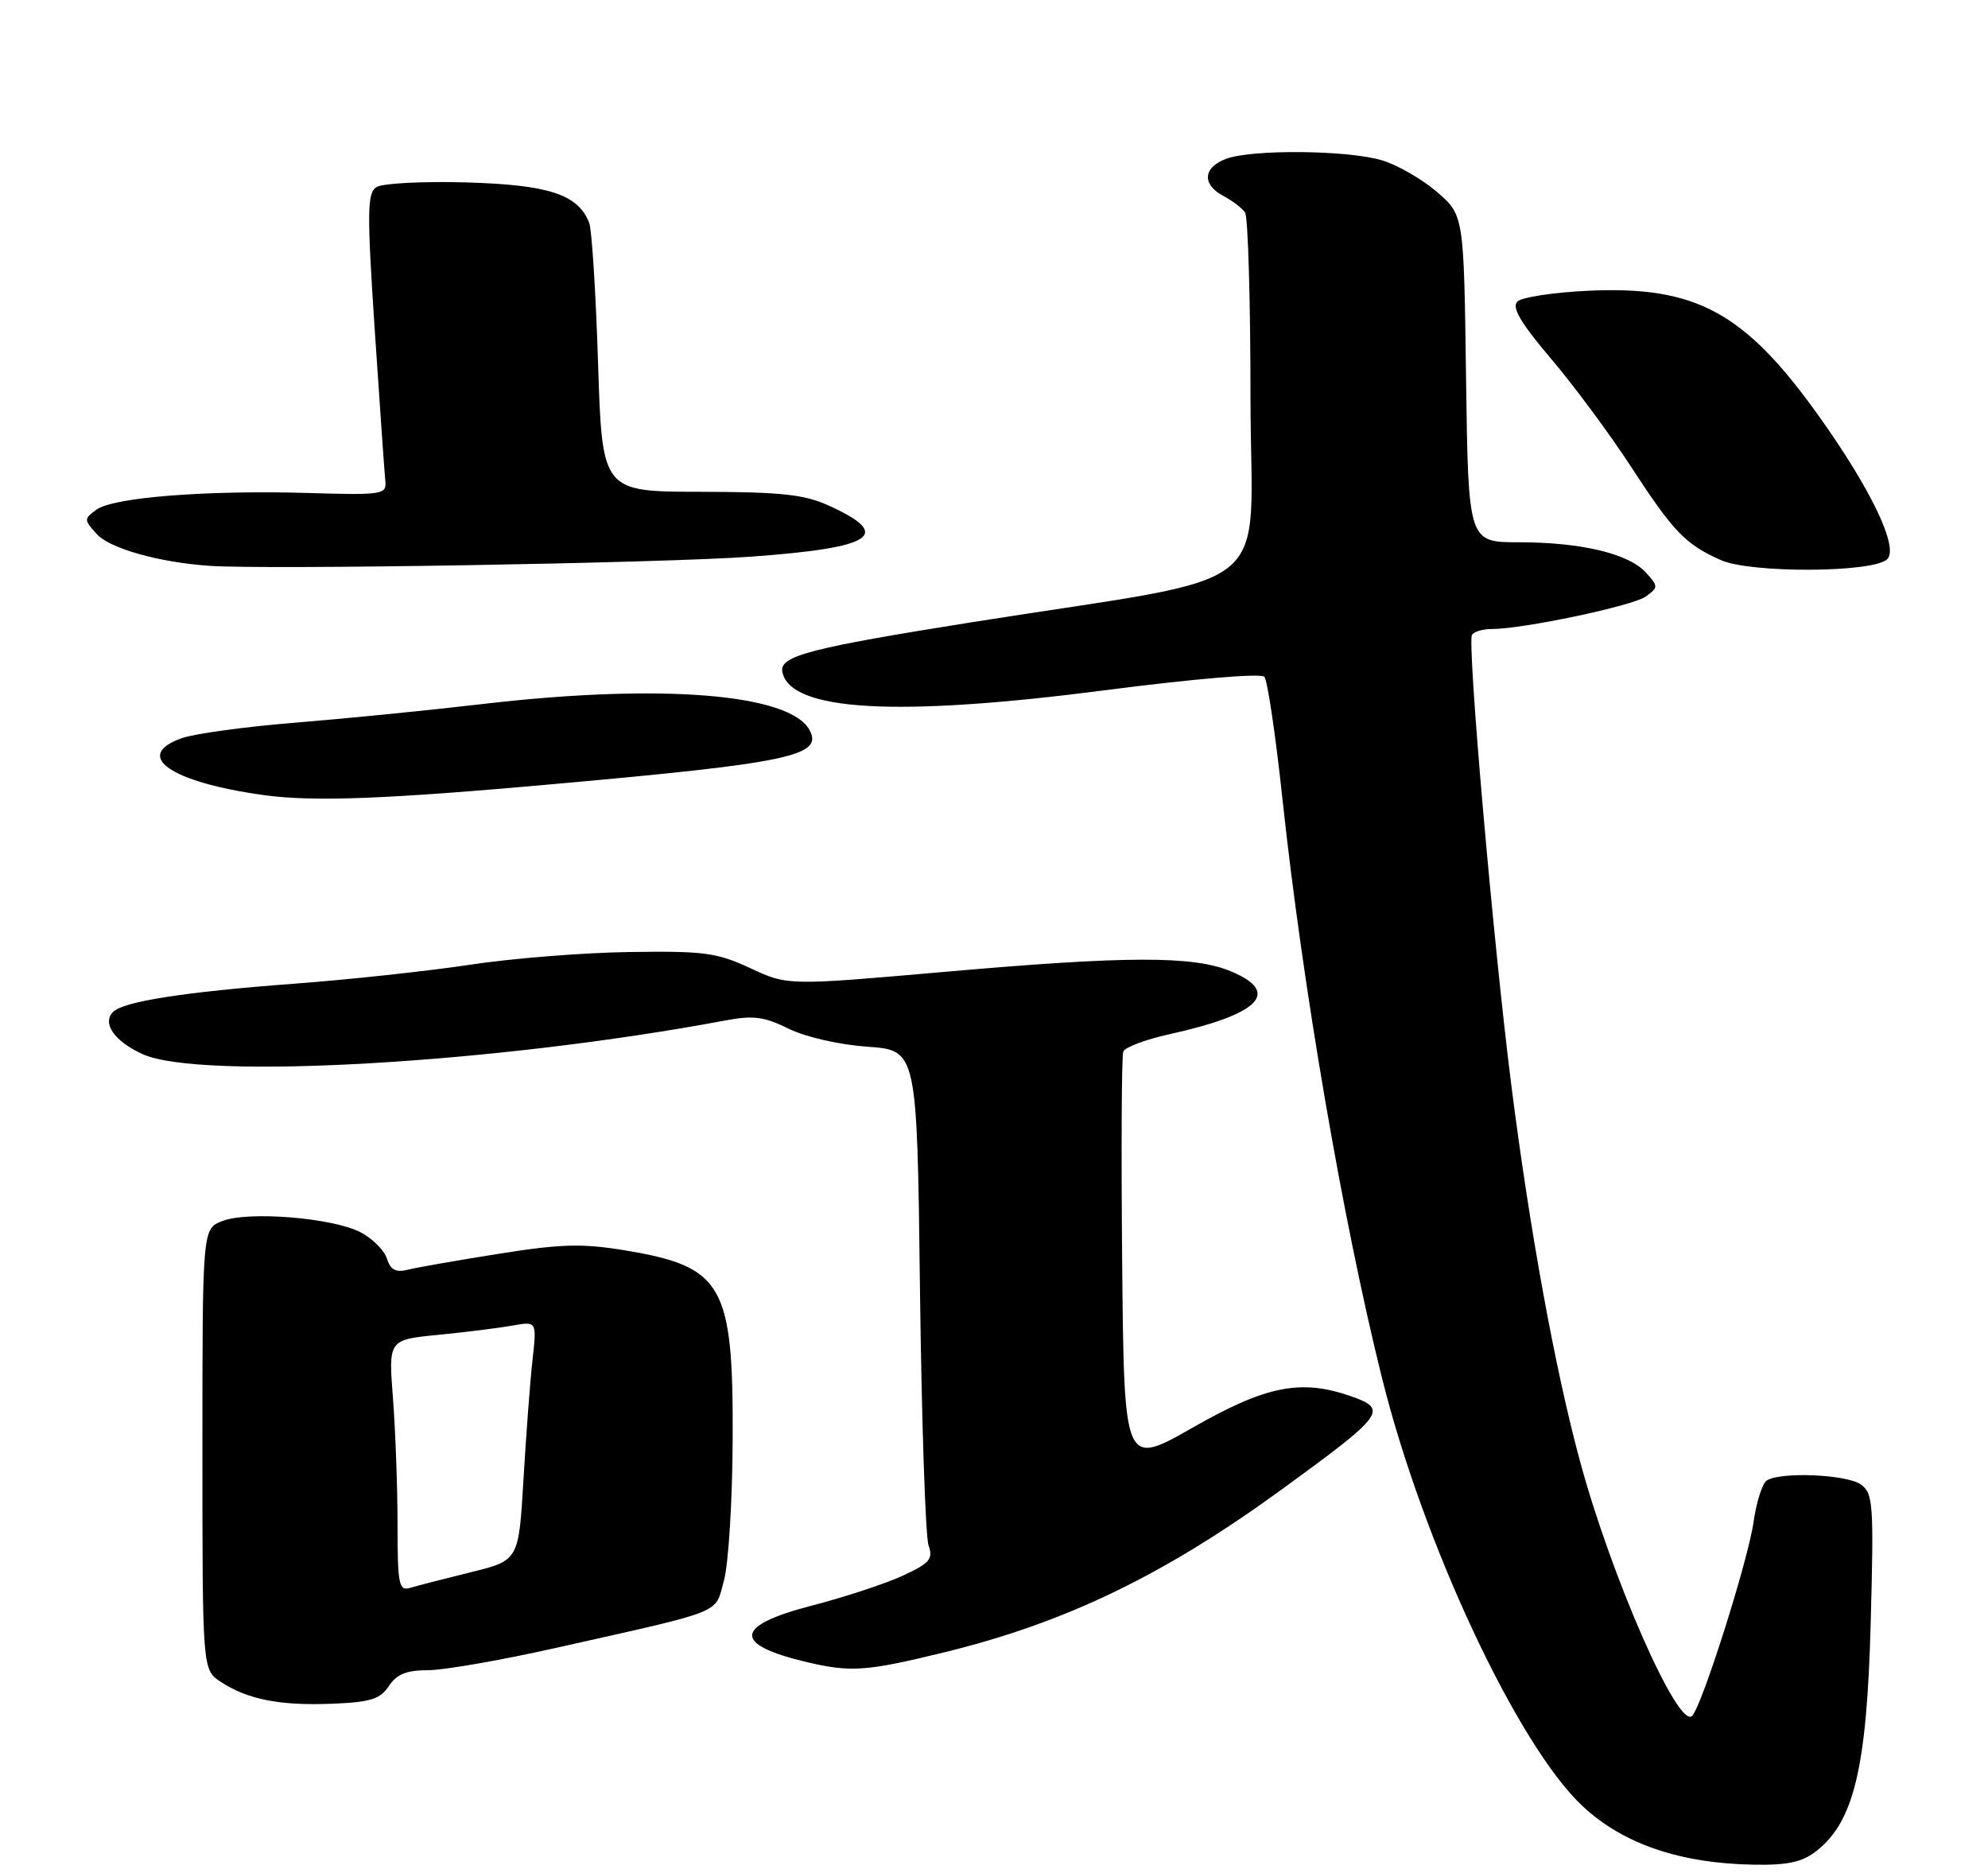 <?xml version="1.0" encoding="UTF-8" standalone="no"?>
<!DOCTYPE svg PUBLIC "-//W3C//DTD SVG 1.1//EN" "http://www.w3.org/Graphics/SVG/1.1/DTD/svg11.dtd" >
<svg xmlns="http://www.w3.org/2000/svg" xmlns:xlink="http://www.w3.org/1999/xlink" version="1.1" viewBox="0 0 275 259">
 <g >
 <path fill="currentColor"
d=" M 251.30 255.98 C 256.46 251.92 258.24 244.42 258.77 224.58 C 259.22 208.09 259.11 206.55 257.44 205.33 C 255.51 203.92 246.27 203.52 244.39 204.77 C 243.78 205.17 242.96 207.75 242.57 210.50 C 241.81 215.84 235.44 235.95 234.07 237.32 C 232.17 239.24 222.89 218.14 218.53 201.98 C 215.09 189.27 211.59 170.05 209.05 150.00 C 206.52 129.99 202.94 88.91 203.62 87.80 C 203.90 87.36 205.10 87.00 206.31 87.00 C 210.64 87.01 225.91 83.79 227.67 82.50 C 229.41 81.23 229.41 81.11 227.68 79.19 C 225.30 76.57 218.73 75.00 210.11 75.00 C 203.11 75.00 203.11 75.00 202.80 52.38 C 202.50 29.77 202.50 29.77 198.78 26.55 C 196.73 24.78 193.30 22.81 191.16 22.17 C 186.43 20.75 173.10 20.63 169.57 21.98 C 166.40 23.18 166.25 25.54 169.25 27.11 C 170.49 27.77 171.83 28.79 172.23 29.40 C 172.64 30.00 172.98 41.57 172.98 55.10 C 173.00 82.97 177.70 79.20 134.50 86.05 C 112.05 89.62 107.80 90.72 108.22 92.91 C 109.27 98.37 124.01 99.21 152.99 95.45 C 165.22 93.87 174.44 93.09 174.90 93.61 C 175.33 94.10 176.46 101.70 177.40 110.50 C 180.20 136.51 185.73 168.71 191.15 190.50 C 196.86 213.51 209.98 241.50 218.97 249.85 C 224.56 255.05 232.44 257.73 242.62 257.90 C 247.34 257.98 249.31 257.54 251.30 255.98 Z  M 53.79 233.19 C 54.88 231.55 56.24 231.00 59.21 231.00 C 61.39 231.00 69.32 229.62 76.84 227.93 C 100.56 222.61 98.84 223.30 100.14 218.62 C 100.77 216.35 101.32 207.53 101.35 199.00 C 101.44 177.65 100.03 175.18 86.42 172.93 C 80.56 171.96 77.58 172.04 69.04 173.40 C 63.37 174.30 57.70 175.29 56.46 175.60 C 54.75 176.03 54.02 175.65 53.52 174.07 C 53.16 172.92 51.51 171.28 49.85 170.42 C 45.98 168.42 34.33 167.48 30.75 168.88 C 28.00 169.95 28.00 169.95 28.00 200.45 C 28.00 230.95 28.00 230.95 30.53 232.61 C 34.25 235.05 38.72 235.93 45.92 235.64 C 51.25 235.43 52.58 235.01 53.79 233.19 Z  M 130.50 228.56 C 147.43 224.43 161.02 217.87 177.50 205.86 C 191.53 195.64 192.06 194.91 186.85 193.10 C 179.96 190.70 175.13 191.65 165.00 197.44 C 155.50 202.86 155.50 202.86 155.23 174.69 C 155.09 159.20 155.15 146.04 155.38 145.44 C 155.61 144.85 158.43 143.78 161.65 143.07 C 174.27 140.28 177.26 137.26 170.27 134.34 C 165.09 132.18 156.01 132.19 130.73 134.41 C 108.96 136.32 108.96 136.32 103.80 133.91 C 99.19 131.76 97.41 131.52 87.07 131.67 C 80.71 131.76 70.78 132.55 65.02 133.43 C 59.26 134.30 48.27 135.49 40.61 136.06 C 25.48 137.20 17.09 138.51 15.65 139.95 C 14.08 141.52 15.82 144.02 19.74 145.80 C 27.77 149.43 68.72 147.07 100.26 141.15 C 104.21 140.41 105.70 140.60 109.07 142.27 C 111.41 143.42 116.05 144.49 120.00 144.77 C 126.86 145.26 126.86 145.26 127.26 178.38 C 127.49 196.60 128.02 212.50 128.44 213.71 C 129.11 215.63 128.64 216.19 124.86 217.94 C 122.46 219.04 116.79 220.91 112.25 222.08 C 101.50 224.87 101.31 227.46 111.69 229.90 C 117.68 231.31 119.84 231.16 130.50 228.56 Z  M 77.00 108.41 C 109.25 105.52 113.89 104.53 111.99 100.98 C 109.27 95.91 91.23 94.49 66.50 97.40 C 59.35 98.24 47.87 99.38 40.99 99.94 C 34.11 100.49 27.00 101.45 25.19 102.08 C 18.27 104.50 23.57 108.19 36.50 109.97 C 43.35 110.92 53.45 110.53 77.00 108.41 Z  M 103.88 76.99 C 120.92 75.76 123.60 73.99 114.63 69.92 C 111.25 68.38 108.03 68.04 96.90 68.02 C 83.30 68.00 83.30 68.00 82.73 50.25 C 82.42 40.49 81.87 31.74 81.50 30.81 C 79.95 26.88 75.93 25.56 64.50 25.23 C 58.41 25.06 52.85 25.35 52.05 25.89 C 50.79 26.74 50.76 29.38 51.84 45.68 C 52.53 56.03 53.19 65.40 53.30 66.50 C 53.49 68.41 52.99 68.49 42.50 68.18 C 28.47 67.78 15.67 68.79 13.34 70.49 C 11.59 71.77 11.59 71.89 13.38 73.86 C 15.18 75.86 21.99 77.78 29.00 78.26 C 37.00 78.81 91.51 77.89 103.88 76.99 Z  M 261.06 77.34 C 262.68 75.72 258.83 67.67 251.57 57.50 C 241.34 43.18 234.61 39.53 219.74 40.21 C 214.92 40.43 210.49 41.11 209.89 41.71 C 209.09 42.51 210.36 44.67 214.53 49.58 C 217.69 53.30 222.64 59.98 225.54 64.43 C 231.50 73.58 233.12 75.27 238.03 77.46 C 242.16 79.31 259.19 79.22 261.06 77.34 Z  M 54.99 210.82 C 54.99 205.69 54.70 197.86 54.36 193.40 C 53.73 185.30 53.73 185.30 60.61 184.62 C 64.40 184.25 69.02 183.67 70.88 183.34 C 74.26 182.73 74.26 182.73 73.66 188.11 C 73.33 191.08 72.77 198.52 72.41 204.66 C 71.75 215.82 71.75 215.82 65.13 217.45 C 61.48 218.35 57.71 219.32 56.75 219.61 C 55.17 220.08 55.00 219.22 54.99 210.82 Z "/>
</g>
</svg>